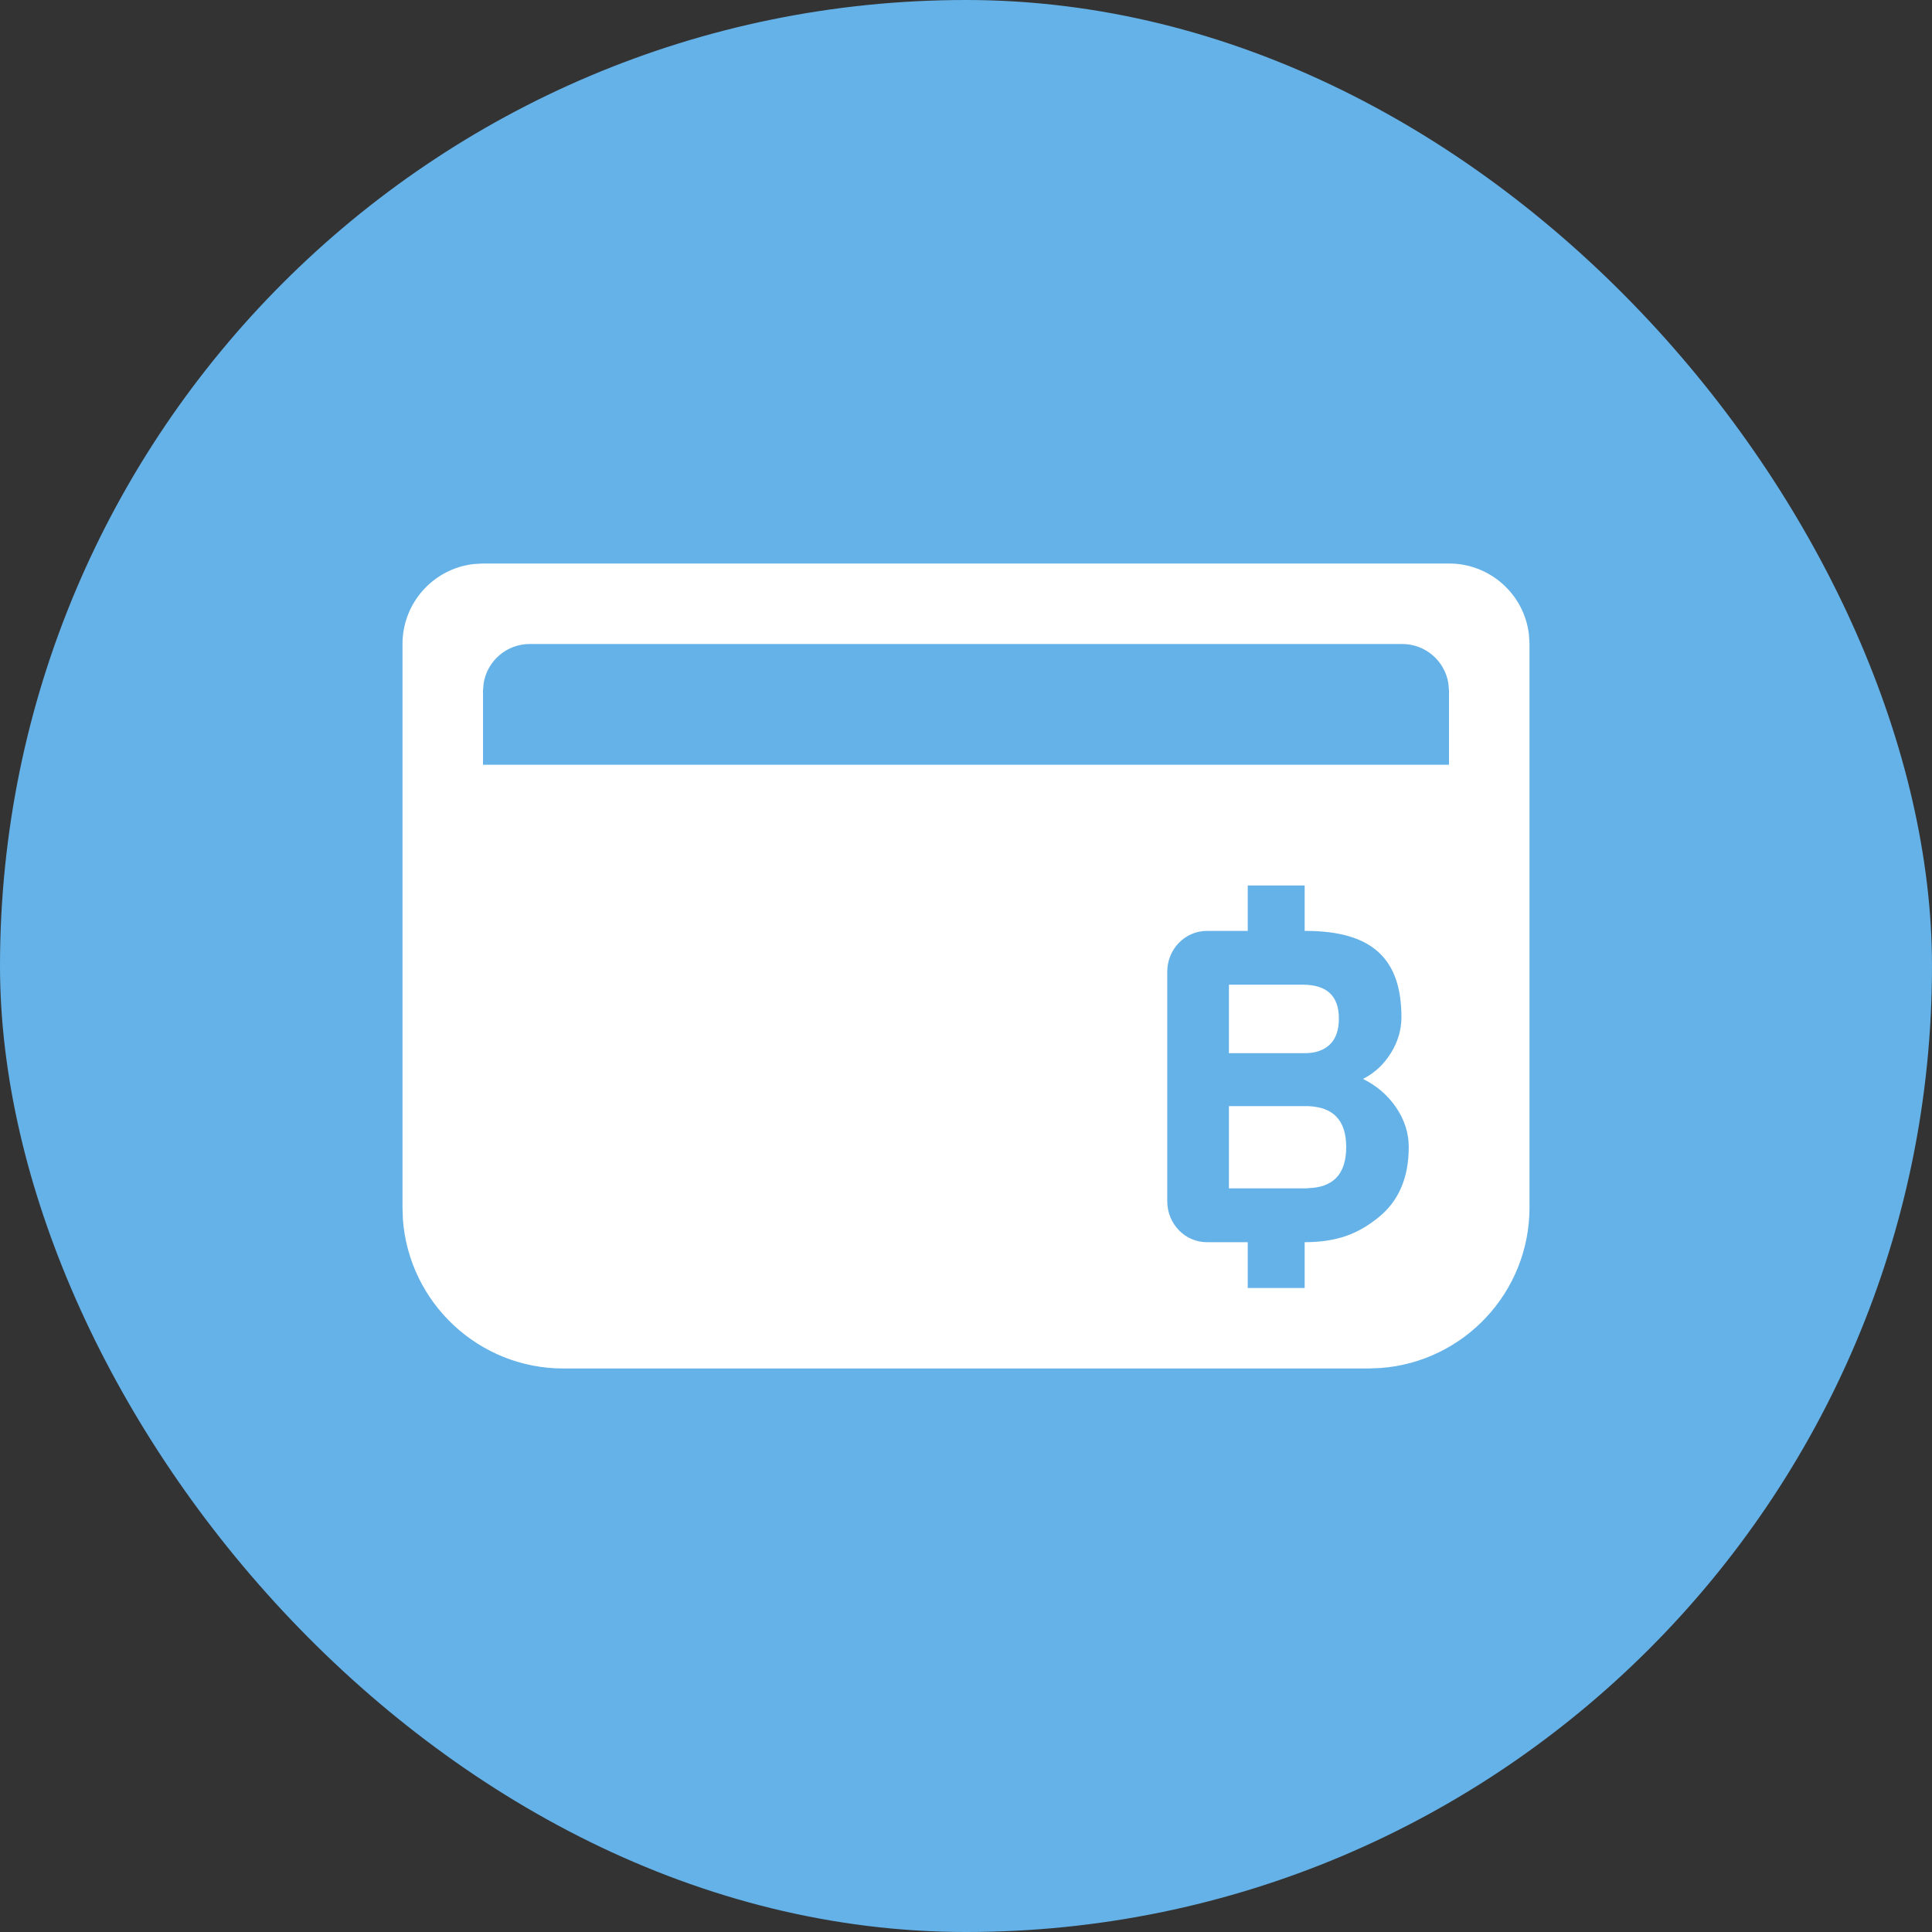 <svg width="24" height="24" viewBox="0 0 24 24" fill="none" xmlns="http://www.w3.org/2000/svg">
<rect x="0" y="0" width="24" height="24" fill="#333333" stroke="none"/>
<rect width="24" height="24" rx="12" fill="#65B2E8"/>
<path fill-rule="evenodd" clip-rule="evenodd" d="M18 7C18.513 7 18.936 7.386 18.993 7.883L19 8V15C19 16.054 18.184 16.918 17.149 16.994L17 17H7C5.946 17 5.082 16.184 5.005 15.149L5 15V8C5 7.487 5.386 7.064 5.883 7.007L6 7H18ZM16.207 11H15.5V11.564H14.993C14.72 11.564 14.5 11.791 14.5 12.072V14.922C14.5 15.203 14.72 15.431 14.993 15.431H15.5V16H16.207V15.431H16.201C16.605 15.431 16.866 15.33 17.119 15.127C17.373 14.925 17.5 14.632 17.5 14.249C17.5 14.076 17.448 13.913 17.345 13.76C17.241 13.607 17.104 13.488 16.932 13.403C17.075 13.33 17.19 13.223 17.277 13.083C17.365 12.943 17.409 12.794 17.409 12.636C17.409 11.92 17.057 11.564 16.218 11.564H16.207V11ZM16.256 13.741C16.402 13.748 16.517 13.787 16.597 13.868C16.681 13.953 16.723 14.079 16.723 14.249C16.723 14.422 16.68 14.551 16.595 14.636C16.514 14.716 16.399 14.755 16.256 14.759L16.235 14.762H15.266V13.741H16.256ZM16.182 12.232C16.482 12.232 16.632 12.372 16.632 12.652C16.632 12.796 16.595 12.903 16.52 12.975C16.445 13.047 16.34 13.083 16.209 13.083H15.266V12.232H16.182ZM17.419 8H6.581C6.292 8 6.053 8.211 6.008 8.487L6 8.581V9.5H18V8.581L17.992 8.487C17.947 8.211 17.708 8 17.419 8Z" fill="white"/>
</svg>
